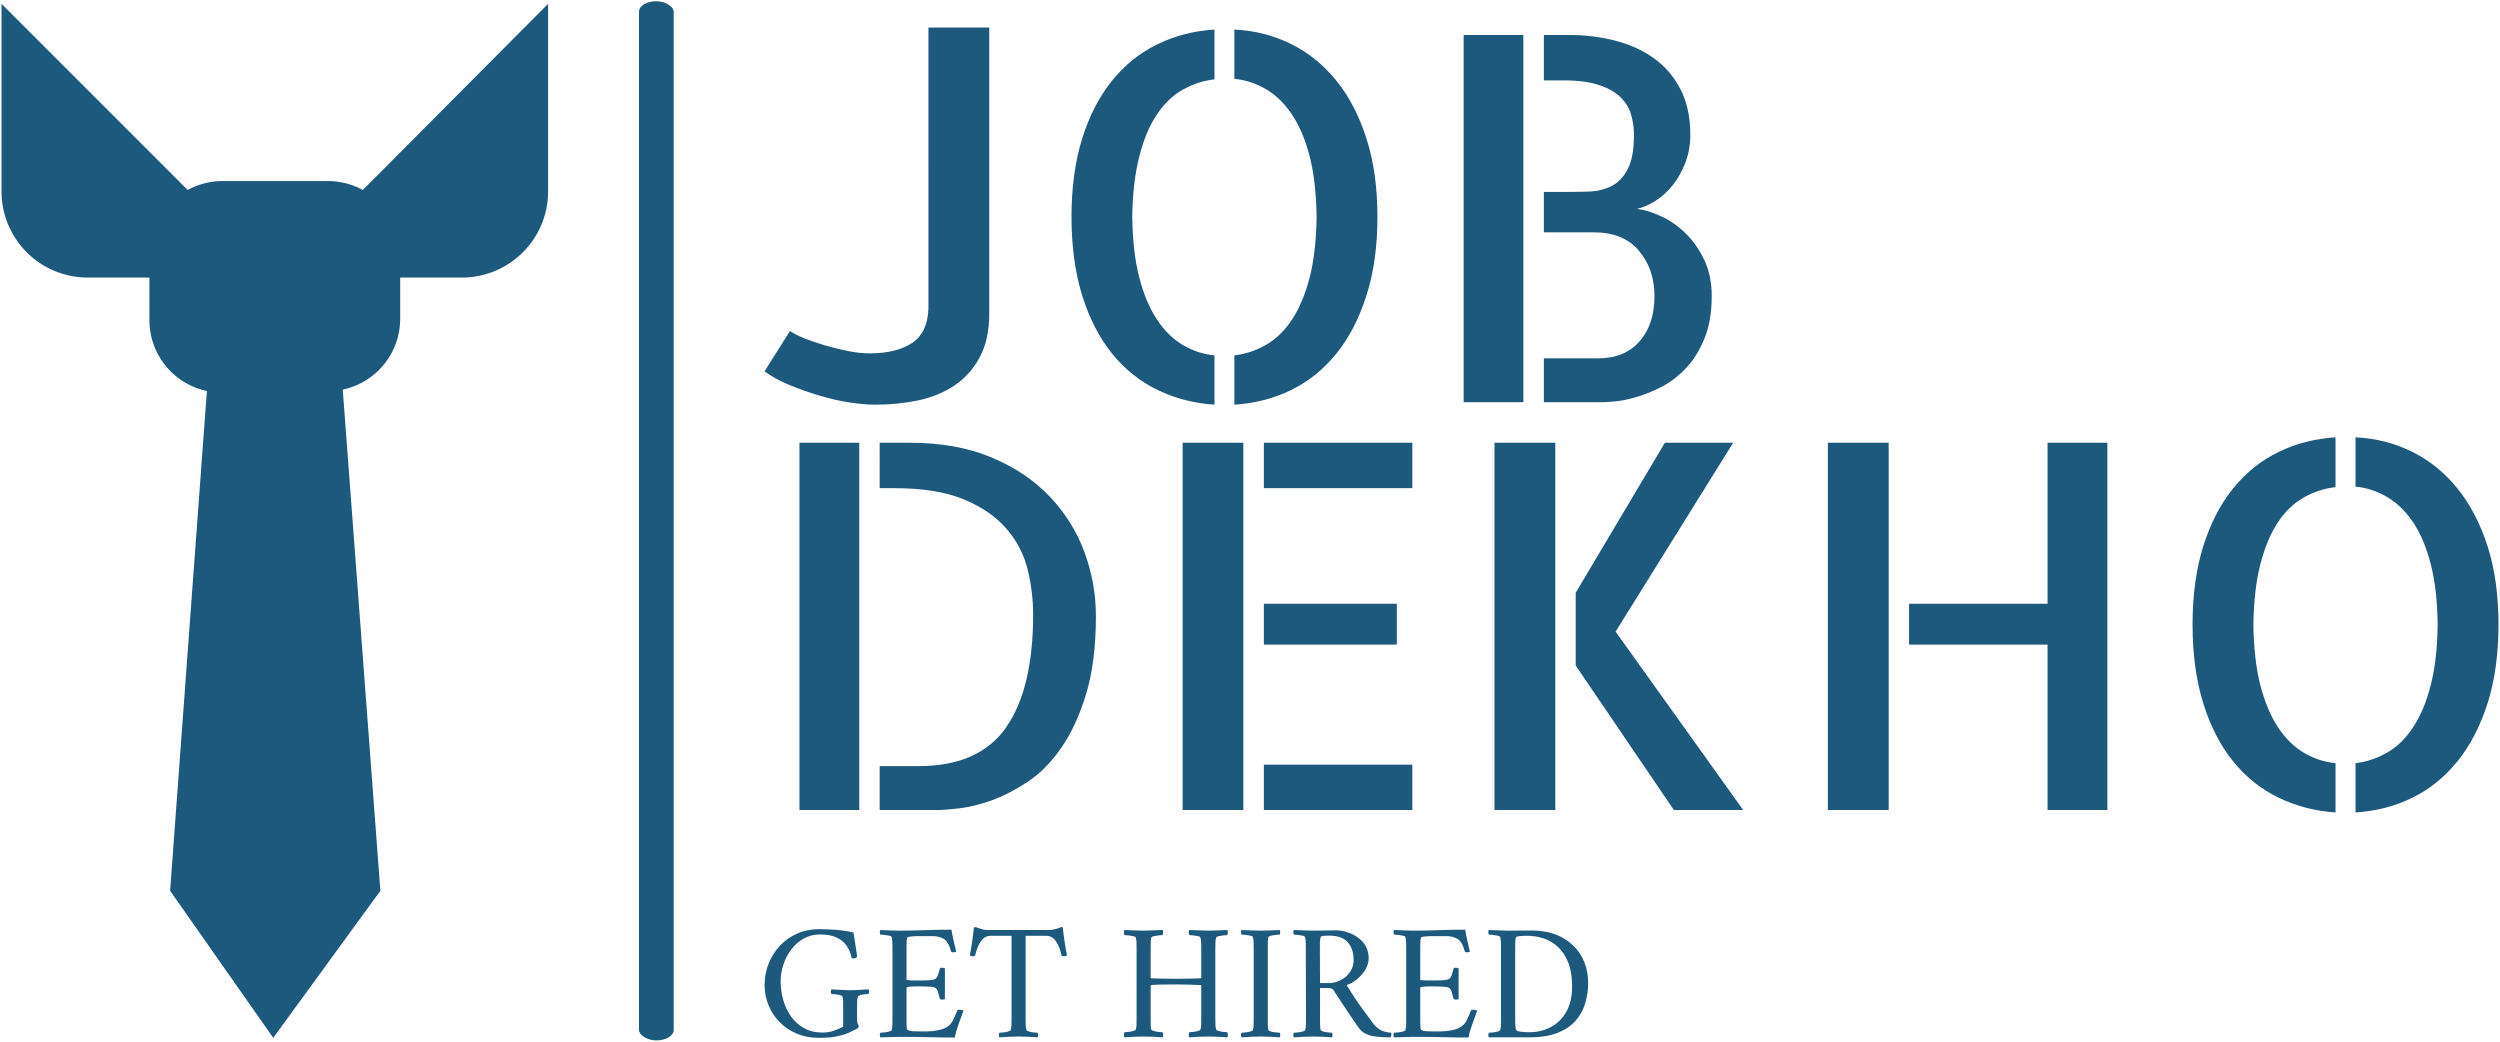 <svg xmlns="http://www.w3.org/2000/svg" xmlns:xlink="http://www.w3.org/1999/xlink" viewBox="0 0 396 165" data-background-color="#ffffff" preserveAspectRatio="xMidYMid meet" height="625" width="1500"><g id="tight-bounds" transform="matrix(1,0,0,1,0.24,0.196)"><svg viewBox="0 0 395.52 164.608" height="164.608" width="395.52"><g><svg viewBox="0 0 569.577 237.047" height="164.608" width="395.52"><g><rect width="7.918" height="237.047" x="145.411" y="0" fill="#1d597d" opacity="1" stroke-width="0" stroke="transparent" fill-opacity="1" class="rect-yte-0" data-fill-palette-color="primary" rx="1%" id="yte-0" data-palette-color="#1d597d"/></g><g transform="matrix(1,0,0,1,174.057,0.59)"><svg viewBox="0 0 395.52 235.868" height="235.868" width="395.52"><g id="textblocktransform"><svg viewBox="0 0 395.52 235.868" height="235.868" width="395.52" id="textblock"><g><svg viewBox="0 0 395.52 189.859" height="189.859" width="395.52"><g transform="matrix(1,0,0,1,0,0)"><svg width="395.52" viewBox="1.27 -36.72 169.92 76.92" height="189.859" data-palette-color="#1d597d"><svg/><svg/><g class="wordmark-text-0" data-fill-palette-color="primary" id="text-0"><path d="M17.33-36.72h5.96v28.03c0 1.693-0.31 3.117-0.93 4.27-0.613 1.153-1.443 2.08-2.49 2.78-1.04 0.7-2.237 1.19-3.59 1.47-1.347 0.273-2.737 0.41-4.17 0.41v0c-0.713 0-1.553-0.073-2.52-0.22-0.96-0.147-1.95-0.373-2.97-0.68-1.027-0.307-2.013-0.657-2.96-1.05-0.94-0.387-1.737-0.827-2.39-1.32v0l2.49-3.95c0.327 0.227 0.79 0.463 1.39 0.71 0.6 0.24 1.26 0.467 1.98 0.68 0.713 0.213 1.463 0.4 2.25 0.56 0.78 0.16 1.51 0.24 2.19 0.24v0c1.727 0 3.103-0.333 4.13-1 1.027-0.667 1.57-1.797 1.63-3.39v0zM31.35-18.16v0c0-2.9 0.35-5.463 1.05-7.69 0.7-2.233 1.677-4.123 2.93-5.67 1.253-1.547 2.733-2.733 4.44-3.56 1.707-0.833 3.57-1.313 5.59-1.44v0 4.88c-1.107 0.127-2.147 0.467-3.12 1.02-0.98 0.553-1.827 1.37-2.54 2.45-0.72 1.073-1.29 2.44-1.71 4.1-0.427 1.66-0.657 3.63-0.69 5.91v0c0.033 2.307 0.263 4.283 0.69 5.93 0.42 1.64 0.997 3.013 1.73 4.12 0.733 1.107 1.59 1.947 2.57 2.52 0.973 0.567 1.997 0.9 3.07 1v0 4.83c-1.987-0.127-3.843-0.607-5.57-1.44-1.72-0.827-3.207-2.013-4.46-3.56-1.253-1.547-2.23-3.443-2.93-5.69-0.7-2.247-1.05-4.817-1.05-7.71zM47.31-31.69v-4.83c1.987 0.093 3.837 0.563 5.55 1.41 1.707 0.847 3.187 2.043 4.44 3.59 1.253 1.547 2.237 3.437 2.95 5.67 0.72 2.227 1.08 4.79 1.08 7.69v0c0 2.893-0.36 5.463-1.08 7.71-0.713 2.247-1.697 4.143-2.95 5.69-1.253 1.547-2.727 2.733-4.42 3.56-1.693 0.833-3.55 1.313-5.57 1.44v0-4.83c1.107-0.133 2.15-0.483 3.13-1.05 0.973-0.567 1.82-1.397 2.54-2.49 0.713-1.093 1.283-2.46 1.71-4.1 0.42-1.647 0.647-3.623 0.68-5.93v0c-0.033-2.313-0.26-4.293-0.68-5.94-0.427-1.64-1.007-3.007-1.74-4.1-0.727-1.087-1.58-1.917-2.56-2.49-0.973-0.567-2-0.9-3.08-1zM86.77-18.95v0c0.747 0.1 1.543 0.347 2.39 0.74 0.847 0.387 1.637 0.94 2.37 1.66 0.733 0.713 1.343 1.583 1.83 2.61 0.487 1.027 0.73 2.207 0.73 3.54v0c0 1.627-0.243 3.027-0.73 4.2-0.487 1.173-1.097 2.14-1.83 2.9-0.733 0.767-1.53 1.37-2.39 1.81-0.867 0.44-1.697 0.773-2.49 1-0.8 0.227-1.51 0.367-2.13 0.42-0.62 0.047-1.027 0.07-1.22 0.07v0h-5.66v-4.3h5.32c1.727 0 3.077-0.553 4.05-1.66 0.98-1.107 1.47-2.587 1.47-4.44v0c0-1.76-0.507-3.24-1.52-4.44-1.007-1.207-2.487-1.81-4.44-1.81v0h-4.88v-3.96h2.34c0.713 0 1.447-0.013 2.2-0.04 0.747-0.033 1.447-0.213 2.1-0.54 0.647-0.327 1.173-0.88 1.58-1.66 0.407-0.78 0.61-1.903 0.61-3.37v0c0-0.587-0.08-1.197-0.24-1.83-0.16-0.633-0.487-1.213-0.98-1.74-0.487-0.52-1.187-0.94-2.1-1.26-0.907-0.327-2.11-0.49-3.61-0.49v0h-1.9v-4.45h2.49c1.527 0 3.007 0.18 4.44 0.54 1.433 0.36 2.703 0.93 3.81 1.71 1.107 0.78 1.987 1.797 2.64 3.05 0.647 1.253 0.97 2.743 0.97 4.47v0c0 1.007-0.163 1.927-0.49 2.76-0.32 0.827-0.727 1.55-1.22 2.17-0.487 0.62-1.047 1.133-1.68 1.54-0.633 0.407-1.243 0.673-1.83 0.8zM69.78 0v-35.99h5.85v35.99z" fill="#1d597d" fill-rule="nonzero" stroke="none" stroke-width="1" stroke-linecap="butt" stroke-linejoin="miter" stroke-miterlimit="10" stroke-dasharray="" stroke-dashoffset="0" font-family="none" font-weight="none" font-size="none" text-anchor="none" style="mix-blend-mode: normal" data-fill-palette-color="primary" opacity="1"/><path transform="translate(0,39.96)" d="M4.69 0v-35.99h5.86v35.99zM12.55-35.99h2.98c3.027 0 5.687 0.48 7.98 1.44 2.293 0.96 4.197 2.24 5.71 3.84 1.513 1.593 2.647 3.407 3.4 5.44 0.747 2.033 1.12 4.127 1.12 6.28v0c0 2.96-0.317 5.49-0.95 7.59-0.633 2.1-1.44 3.857-2.42 5.27-0.973 1.42-2.07 2.537-3.29 3.35-1.227 0.813-2.407 1.423-3.54 1.83-1.14 0.407-2.183 0.667-3.13 0.78-0.947 0.113-1.647 0.17-2.1 0.17v0h-5.76v-4.3h3.81c3.967 0 6.83-1.27 8.59-3.81 1.76-2.533 2.64-6.21 2.64-11.03v0c0-1.5-0.18-2.98-0.54-4.44-0.36-1.467-1.05-2.793-2.07-3.98-1.027-1.193-2.42-2.153-4.18-2.88-1.76-0.733-4.04-1.1-6.84-1.1v0h-1.41zM42.24 0v-35.99h5.95v35.99zM63.23-20.21v4h-13.03v-4zM50.2 0v-4.44h14.55v4.44zM50.2-35.99h14.55v4.45h-14.55zM78.76 0h-5.96v-35.99h5.96zM96.19-35.99l-11.52 18.51 12.5 17.48h-6.79l-9.62-14.16v-7.13l8.74-14.7zM127-35.99h5.86v35.99h-5.86v-16.21h-13.57v-4h13.57zM105.47 0v-35.99h5.96v35.99zM141.21-18.16v0c0-2.9 0.35-5.463 1.05-7.69 0.7-2.233 1.677-4.123 2.93-5.67 1.253-1.547 2.733-2.733 4.44-3.56 1.713-0.833 3.577-1.313 5.59-1.44v0 4.88c-1.107 0.127-2.147 0.467-3.12 1.02-0.98 0.553-1.827 1.37-2.54 2.45-0.713 1.073-1.283 2.44-1.71 4.1-0.42 1.66-0.647 3.63-0.68 5.91v0c0.033 2.307 0.26 4.283 0.68 5.93 0.427 1.64 1.003 3.013 1.73 4.12 0.733 1.107 1.59 1.947 2.57 2.52 0.973 0.567 1.997 0.9 3.07 1v0 4.83c-1.98-0.127-3.833-0.607-5.56-1.44-1.727-0.827-3.217-2.013-4.47-3.56-1.253-1.547-2.23-3.443-2.93-5.69-0.7-2.247-1.05-4.817-1.05-7.71zM157.18-31.69v-4.83c1.987 0.093 3.833 0.563 5.54 1.41 1.707 0.847 3.187 2.043 4.44 3.59 1.253 1.547 2.24 3.437 2.96 5.67 0.713 2.227 1.07 4.79 1.07 7.69v0c0 2.893-0.357 5.463-1.07 7.71-0.72 2.247-1.707 4.143-2.96 5.69-1.253 1.547-2.727 2.733-4.42 3.56-1.687 0.833-3.54 1.313-5.56 1.44v0-4.83c1.107-0.133 2.147-0.483 3.12-1.05 0.98-0.567 1.827-1.397 2.54-2.49 0.72-1.093 1.29-2.46 1.71-4.1 0.427-1.647 0.653-3.623 0.68-5.93v0c-0.027-2.313-0.253-4.293-0.68-5.94-0.42-1.64-0.997-3.007-1.73-4.1-0.733-1.087-1.59-1.917-2.57-2.49-0.973-0.567-1.997-0.9-3.07-1z" fill="#1d597d" fill-rule="nonzero" stroke="none" stroke-width="1" stroke-linecap="butt" stroke-linejoin="miter" stroke-miterlimit="10" stroke-dasharray="" stroke-dashoffset="0" font-family="none" font-weight="none" font-size="none" text-anchor="none" style="mix-blend-mode: normal" data-fill-palette-color="primary" opacity="1"/></g></svg></g></svg></g><g transform="matrix(1,0,0,1,0,210.587)"><svg viewBox="0 0 187.872 25.281" height="25.281" width="187.872"><g transform="matrix(1,0,0,1,0,0)"><svg width="187.872" viewBox="2.35 -33.2 248.93 33.5" height="25.281" data-palette-color="#1d597d"><path d="M26.1-3.6L26.1-8.55Q26.1-8.7 26.1-8.85 26.1-9 26.1-9.15L26.1-9.15Q26.1-10.1 26.08-10.88 26.05-11.65 25.9-12.15L25.9-12.15Q25.85-12.45 25.13-12.63 24.4-12.8 23.63-12.88 22.85-12.95 22.55-12.95L22.55-12.95Q22.4-13.15 22.38-13.65 22.35-14.15 22.55-14.35L22.55-14.35Q24.05-14.3 25.45-14.2 26.85-14.1 28.25-14.1L28.25-14.1Q29.7-14.1 30.98-14.2 32.25-14.3 33.75-14.35L33.75-14.35Q33.95-14.15 33.93-13.65 33.9-13.15 33.75-12.95L33.75-12.95Q33.45-12.95 32.7-12.88 31.95-12.8 31.3-12.63 30.65-12.45 30.55-12.15L30.55-12.15Q30.35-11.55 30.33-10.6 30.3-9.65 30.3-8.55L30.3-8.55 30.3-5.1Q30.3-4.3 30.55-3.9 30.8-3.5 30.8-3.1L30.8-3.1Q30.8-2.9 30.65-2.75 30.5-2.6 29.85-2.25L29.85-2.25Q28.8-1.7 27.43-1.1 26.05-0.5 23.98-0.1 21.9 0.3 18.65 0.3L18.65 0.3Q15.05 0.3 12.05-0.98 9.05-2.25 6.88-4.48 4.7-6.7 3.53-9.58 2.35-12.45 2.35-15.7L2.35-15.7Q2.35-19.15 3.58-22.18 4.8-25.2 7-27.55 9.2-29.9 12.23-31.23 15.25-32.55 18.85-32.55L18.85-32.55Q21.25-32.55 23.88-32.35 26.5-32.15 29.2-31.55L29.2-31.55Q29.2-31.55 29.38-30.53 29.55-29.5 29.75-28.13 29.95-26.75 30.13-25.63 30.3-24.5 30.3-24.3L30.3-24.3Q30.35-24.1 30-23.9 29.65-23.7 29.25-23.7L29.25-23.7Q28.9-23.7 28.65-23.85L28.65-23.85Q28.55-24.4 28.18-25.55 27.8-26.7 26.83-27.95 25.85-29.2 24-30.08 22.15-30.95 19.1-30.95L19.1-30.95Q16.4-30.95 14.2-29.73 12-28.5 10.43-26.43 8.85-24.35 8.03-21.83 7.2-19.3 7.2-16.75L7.2-16.75Q7.2-13.9 7.98-11.15 8.75-8.4 10.33-6.18 11.9-3.95 14.28-2.63 16.65-1.3 19.85-1.3L19.85-1.3Q21.75-1.3 23.23-1.83 24.7-2.35 25.8-2.9L25.8-2.9Q26.05-3 26.08-3.18 26.1-3.35 26.1-3.6L26.1-3.6ZM43.15-32.1L43.15-32.1Q46.6-32.1 50.75-32.25 54.9-32.4 58.85-32.4L58.85-32.4Q59.1-30.55 59.5-29 59.9-27.45 60.25-25.8L60.25-25.8Q60-25.55 59.4-25.55L59.4-25.55Q58.75-25.55 58.7-25.9L58.7-25.9Q57.9-28.85 56.45-29.65 55-30.45 53.05-30.45L53.05-30.45 48.85-30.45Q48.55-30.45 47.75-30.43 46.95-30.4 46.25-30.3 45.55-30.2 45.45-29.95L45.45-29.95Q45.3-29.45 45.27-28.65 45.25-27.85 45.25-27L45.25-27Q45.25-26.65 45.25-26.45L45.25-26.45 45.25-17.35Q45.25-17.15 45.9-17.1 46.55-17.05 47.35-17.05L47.35-17.05 49.9-17.05Q51.65-17.05 52.62-17.15 53.6-17.25 54.05-17.6 54.5-17.95 54.75-18.65 55-19.35 55.3-20.55L55.3-20.55Q55.35-20.9 56-20.9L56-20.9Q56.6-20.9 56.85-20.65L56.85-20.65 56.85-11.45Q56.65-11.25 56.05-11.25L56.05-11.25Q55.45-11.25 55.3-11.6L55.3-11.6Q54.95-13 54.72-13.63 54.5-14.25 54.32-14.48 54.15-14.7 53.9-14.85L53.9-14.85Q53.65-15.05 52.75-15.13 51.85-15.2 50.77-15.23 49.7-15.25 48.75-15.25L48.75-15.25Q48.1-15.25 47.27-15.23 46.45-15.2 45.85-15.13 45.25-15.05 45.25-14.8L45.25-14.8 45.25-5.5Q45.25-5.4 45.25-5.2L45.25-5.2Q45.25-4.5 45.27-3.4 45.3-2.3 45.5-2.15L45.5-2.15Q46-1.8 46.72-1.73 47.45-1.65 49-1.65L49-1.65 51.35-1.65Q53.1-1.65 54.8-2 56.5-2.35 57.5-3L57.5-3Q58.65-3.7 59.3-5.03 59.95-6.35 60.55-7.9L60.55-7.9Q60.65-8.2 61.25-8.2L61.25-8.2Q62.15-8.2 62.45-7.9L62.45-7.9Q61.75-5.9 60.92-3.65 60.1-1.4 59.85 0.2L59.85 0.2Q55.9 0.2 52 0.1 48.1 0 43.2 0L43.2 0Q41.5 0 40.15 0.08 38.8 0.15 37.35 0.15L37.35 0.15Q37.15-0.05 37.17-0.55 37.2-1.05 37.35-1.25L37.35-1.25Q37.65-1.25 38.45-1.33 39.25-1.4 39.97-1.6 40.7-1.8 40.75-2.05L40.75-2.05Q40.95-2.65 40.97-3.6 41-4.55 41-5.65L41-5.65 41-26.5Q41-27.6 40.97-28.58 40.95-29.55 40.75-30.15L40.75-30.15Q40.7-30.45 39.97-30.6 39.25-30.75 38.45-30.83 37.65-30.9 37.35-30.9L37.35-30.9Q37.2-31.1 37.17-31.6 37.15-32.1 37.35-32.3L37.35-32.3Q38.85-32.25 40.3-32.18 41.75-32.1 43.15-32.1ZM69.5-32.3L88.59-32.3Q89.2-32.3 90.15-32.55 91.09-32.8 91.55-33L91.55-33Q91.95-33.2 92.09-33.2 92.25-33.2 92.45-33.1L92.45-33.1Q92.7-30.85 93.02-28.75 93.34-26.65 93.75-24.7L93.75-24.7Q93.65-24.6 93.4-24.45 93.15-24.3 92.8-24.35L92.8-24.35Q92.25-24.35 92.09-24.6L92.09-24.6Q91.59-27.15 90.45-28.85 89.3-30.55 87.45-30.55L87.45-30.55 81.25-30.55 81.25-5.65Q81.25-4.55 81.27-3.6 81.3-2.65 81.5-2.05L81.5-2.05Q81.59-1.8 82.3-1.6 83-1.4 83.77-1.33 84.55-1.25 84.84-1.25L84.84-1.25Q85-1.05 85.02-0.55 85.05-0.05 84.84 0.15L84.84 0.15Q83.34 0.05 81.97-0.03 80.59-0.1 79.15-0.1L79.15-0.1Q77.75-0.1 76.3-0.03 74.84 0.05 73.34 0.15L73.34 0.15Q73.14-0.05 73.17-0.55 73.2-1.05 73.34-1.25L73.34-1.25Q73.65-1.25 74.45-1.33 75.25-1.4 75.97-1.6 76.7-1.8 76.75-2.05L76.75-2.05Q76.95-2.65 76.97-3.6 77-4.55 77-5.65L77-5.65 77-30.55 70.7-30.55Q68.84-30.55 67.7-28.85 66.55-27.15 66-24.6L66-24.6Q65.84-24.35 65.3-24.35L65.3-24.35Q64.95-24.3 64.72-24.45 64.5-24.6 64.39-24.7L64.39-24.7Q64.8-26.65 65.09-28.75 65.39-30.85 65.64-33.1L65.64-33.1Q65.89-33.2 66.25-33.13 66.59-33.05 66.8-32.95L66.8-32.95Q67.25-32.75 68.07-32.52 68.89-32.3 69.5-32.3L69.5-32.3ZM116.94-32.1L116.94-32.1Q118.39-32.1 119.77-32.18 121.14-32.25 122.64-32.3L122.64-32.3Q122.84-32.1 122.81-31.53 122.79-30.95 122.64-30.75L122.64-30.75Q122.34-30.75 121.54-30.68 120.74-30.6 120.04-30.45 119.34-30.3 119.24-30L119.24-30Q119.09-29.5 119.06-28.7 119.04-27.9 119.04-26.95L119.04-26.95Q119.04-26.8 119.04-26.65 119.04-26.5 119.04-26.35L119.04-26.35 119.04-17.8Q119.04-17.75 119.09-17.73 119.14-17.7 119.14-17.7L119.14-17.7Q120.94-17.65 122.84-17.6 124.74-17.55 126.79-17.55L126.79-17.55Q128.54-17.55 130.56-17.6 132.59-17.65 134.24-17.7L134.24-17.7Q134.24-17.7 134.29-17.75 134.34-17.8 134.34-17.85L134.34-17.85 134.34-26.35Q134.34-27.45 134.31-28.43 134.29-29.4 134.09-30L134.09-30Q134.04-30.3 133.31-30.45 132.59-30.6 131.81-30.68 131.04-30.75 130.74-30.75L130.74-30.75Q130.59-30.95 130.56-31.53 130.54-32.1 130.74-32.3L130.74-32.3Q132.24-32.25 133.66-32.18 135.09-32.1 136.49-32.1L136.49-32.1Q137.94-32.1 139.31-32.18 140.69-32.25 142.19-32.3L142.19-32.3Q142.39-32.1 142.37-31.53 142.34-30.95 142.19-30.75L142.19-30.75Q141.89-30.75 141.12-30.68 140.34-30.6 139.64-30.45 138.94-30.3 138.84-30L138.84-30Q138.64-29.4 138.62-28.43 138.59-27.45 138.59-26.35L138.59-26.35 138.59-5.8Q138.59-4.7 138.62-3.75 138.64-2.8 138.84-2.2L138.84-2.2Q138.94-1.95 139.64-1.75 140.34-1.55 141.12-1.48 141.89-1.4 142.19-1.4L142.19-1.4Q142.34-1.2 142.37-0.63 142.39-0.05 142.19 0.15L142.19 0.15Q140.69 0.05 139.31-0.03 137.94-0.1 136.49-0.1L136.49-0.1Q135.09-0.1 133.66-0.03 132.24 0.05 130.74 0.15L130.74 0.15Q130.54-0.05 130.56-0.63 130.59-1.2 130.74-1.4L130.74-1.4Q131.04-1.4 131.81-1.48 132.59-1.55 133.31-1.75 134.04-1.95 134.09-2.2L134.09-2.2Q134.29-2.8 134.31-3.75 134.34-4.7 134.34-5.8L134.34-5.8 134.34-15.5Q134.34-15.6 134.29-15.63 134.24-15.65 134.24-15.65L134.24-15.65Q132.54-15.7 130.62-15.78 128.69-15.85 126.79-15.85L126.79-15.85Q123.39-15.85 121.79-15.8 120.19-15.75 119.69-15.7 119.19-15.65 119.09-15.6L119.09-15.6Q119.04-15.55 119.04-15.53 119.04-15.5 119.04-15.5L119.04-15.5 119.04-5.8Q119.04-5.65 119.04-5.5 119.04-5.35 119.04-5.2L119.04-5.2Q119.04-4.25 119.06-3.48 119.09-2.7 119.24-2.2L119.24-2.2Q119.34-1.95 120.04-1.75 120.74-1.55 121.54-1.48 122.34-1.4 122.64-1.4L122.64-1.4Q122.79-1.2 122.81-0.63 122.84-0.05 122.64 0.15L122.64 0.15Q121.14 0.05 119.77-0.03 118.39-0.1 116.94-0.1L116.94-0.1Q115.54-0.1 114.09-0.03 112.64 0.05 111.14 0.15L111.14 0.15Q110.94-0.05 110.97-0.63 110.99-1.2 111.14-1.4L111.14-1.4Q111.44-1.4 112.24-1.48 113.04-1.55 113.77-1.75 114.49-1.95 114.54-2.2L114.54-2.2Q114.74-2.8 114.77-3.75 114.79-4.7 114.79-5.8L114.79-5.8 114.79-26.35Q114.79-27.45 114.77-28.43 114.74-29.4 114.54-30L114.54-30Q114.49-30.3 113.77-30.45 113.04-30.6 112.24-30.68 111.44-30.75 111.14-30.75L111.14-30.75Q110.99-30.95 110.97-31.53 110.94-32.1 111.14-32.3L111.14-32.3Q112.64-32.25 114.09-32.18 115.54-32.1 116.94-32.1ZM152.34-32.1L152.34-32.1Q153.79-32.1 155.16-32.18 156.54-32.25 158.04-32.3L158.04-32.3Q158.24-32.1 158.21-31.6 158.19-31.1 158.04-30.9L158.04-30.9Q157.74-30.9 156.94-30.83 156.14-30.75 155.44-30.6 154.74-30.45 154.64-30.15L154.64-30.15Q154.49-29.65 154.46-28.85 154.44-28.05 154.44-27.1L154.44-27.1Q154.44-26.95 154.44-26.8 154.44-26.65 154.44-26.5L154.44-26.5 154.44-5.65Q154.44-5.5 154.44-5.35 154.44-5.2 154.44-5.05L154.44-5.05Q154.44-4.1 154.46-3.33 154.49-2.55 154.64-2.05L154.64-2.05Q154.74-1.8 155.44-1.6 156.14-1.4 156.94-1.33 157.74-1.25 158.04-1.25L158.04-1.25Q158.19-1.05 158.21-0.55 158.24-0.05 158.04 0.15L158.04 0.15Q156.54 0.05 155.16-0.03 153.79-0.1 152.34-0.1L152.34-0.1Q150.94-0.1 149.49-0.03 148.04 0.05 146.54 0.15L146.54 0.15Q146.34-0.05 146.36-0.55 146.39-1.05 146.54-1.25L146.54-1.25Q146.84-1.25 147.64-1.33 148.44-1.4 149.16-1.6 149.89-1.8 149.94-2.05L149.94-2.05Q150.14-2.65 150.16-3.6 150.19-4.55 150.19-5.65L150.19-5.65 150.19-26.5Q150.19-27.6 150.16-28.58 150.14-29.55 149.94-30.15L149.94-30.15Q149.89-30.45 149.16-30.6 148.44-30.75 147.64-30.83 146.84-30.9 146.54-30.9L146.54-30.9Q146.39-31.1 146.36-31.6 146.34-32.1 146.54-32.3L146.54-32.3Q148.04-32.25 149.49-32.18 150.94-32.1 152.34-32.1ZM175.04-32.2L175.04-32.2Q176.69-32.2 178.44-31.65 180.19-31.1 181.66-30.05 183.14-29 184.04-27.43 184.94-25.85 184.94-23.75L184.94-23.75Q184.94-22 183.96-20.35 182.99-18.7 181.46-17.45 179.94-16.2 178.29-15.65L178.29-15.65Q179.59-13.5 180.79-11.7 181.99-9.9 183.29-8.13 184.59-6.35 186.19-4.2L186.19-4.2Q187.24-2.8 188.46-2.1 189.69-1.4 191.69-1.25L191.69-1.25Q191.89-1.05 191.79-0.5 191.69 0.05 191.64 0.15L191.64 0.15Q189.19 0.15 187.56-0.03 185.94-0.2 185.19-0.45L185.19-0.45Q184.69-0.65 183.79-1.07 182.89-1.5 182.04-2.6L182.04-2.6Q181.74-3 180.94-4.15 180.14-5.3 179.04-6.95 177.94-8.6 176.69-10.48 175.44-12.35 174.29-14.15L174.29-14.15Q173.89-14.75 172.79-14.75L172.79-14.75 170.24-14.75 170.24-5.65Q170.24-5.5 170.24-5.35 170.24-5.2 170.24-5.05L170.24-5.05Q170.24-4.1 170.26-3.33 170.29-2.55 170.44-2.05L170.44-2.05Q170.54-1.8 171.24-1.6 171.94-1.4 172.74-1.33 173.54-1.25 173.84-1.25L173.84-1.25Q173.99-1.05 174.01-0.55 174.04-0.05 173.84 0.15L173.84 0.15Q172.34 0.05 170.96-0.03 169.59-0.1 168.14-0.1L168.14-0.1Q166.74-0.1 165.29-0.03 163.84 0.05 162.34 0.15L162.34 0.15Q162.14-0.05 162.16-0.55 162.19-1.05 162.34-1.25L162.34-1.25Q162.64-1.25 163.44-1.33 164.24-1.4 164.96-1.6 165.69-1.8 165.74-2.05L165.74-2.05Q165.94-2.65 165.96-3.6 165.99-4.55 165.99-5.65L165.99-5.65 165.94-26.5Q165.94-27.6 165.91-28.58 165.89-29.55 165.69-30.15L165.69-30.15Q165.64-30.45 164.91-30.6 164.19-30.75 163.41-30.83 162.64-30.9 162.34-30.9L162.34-30.9Q162.19-31.1 162.16-31.6 162.14-32.1 162.34-32.3L162.34-32.3Q163.84-32.25 165.26-32.18 166.69-32.1 168.09-32.1L168.09-32.1Q169.54-32.1 171.21-32.15 172.89-32.2 175.04-32.2ZM180.39-23.3L180.39-23.3Q180.39-26.5 178.66-28.55 176.94-30.6 172.89-30.6L172.89-30.6Q172.44-30.6 171.51-30.55 170.59-30.5 170.44-30.15L170.44-30.15Q170.24-29.7 170.21-28.63 170.19-27.55 170.19-26.45L170.19-26.45 170.24-16.25 172.84-16.25Q174.74-16.25 176.46-17.13 178.19-18 179.29-19.58 180.39-21.15 180.39-23.3ZM198.43-32.1L198.43-32.1Q201.88-32.1 206.03-32.25 210.18-32.4 214.13-32.4L214.13-32.4Q214.38-30.55 214.78-29 215.18-27.45 215.53-25.8L215.53-25.8Q215.28-25.55 214.68-25.55L214.68-25.55Q214.03-25.55 213.98-25.9L213.98-25.9Q213.18-28.85 211.73-29.65 210.28-30.45 208.33-30.45L208.33-30.45 204.13-30.45Q203.83-30.45 203.03-30.43 202.23-30.4 201.53-30.3 200.83-30.2 200.73-29.95L200.73-29.95Q200.58-29.45 200.56-28.65 200.53-27.85 200.53-27L200.53-27Q200.53-26.65 200.53-26.45L200.53-26.45 200.53-17.35Q200.53-17.15 201.18-17.1 201.83-17.05 202.63-17.05L202.63-17.05 205.18-17.05Q206.93-17.05 207.91-17.15 208.88-17.25 209.33-17.6 209.78-17.95 210.03-18.65 210.28-19.35 210.58-20.55L210.58-20.55Q210.63-20.9 211.28-20.9L211.28-20.9Q211.88-20.9 212.13-20.65L212.13-20.65 212.13-11.45Q211.93-11.25 211.33-11.25L211.33-11.25Q210.73-11.25 210.58-11.6L210.58-11.6Q210.23-13 210.01-13.63 209.78-14.25 209.61-14.48 209.43-14.7 209.18-14.85L209.18-14.85Q208.93-15.05 208.03-15.13 207.13-15.2 206.06-15.23 204.98-15.25 204.03-15.25L204.03-15.25Q203.38-15.25 202.56-15.23 201.73-15.2 201.13-15.13 200.53-15.05 200.53-14.8L200.53-14.8 200.53-5.5Q200.53-5.4 200.53-5.2L200.53-5.2Q200.53-4.5 200.56-3.4 200.58-2.3 200.78-2.15L200.78-2.15Q201.28-1.8 202.01-1.73 202.73-1.65 204.28-1.65L204.28-1.65 206.63-1.65Q208.38-1.65 210.08-2 211.78-2.35 212.78-3L212.78-3Q213.93-3.7 214.58-5.03 215.23-6.35 215.83-7.9L215.83-7.9Q215.93-8.2 216.53-8.2L216.53-8.2Q217.43-8.2 217.73-7.9L217.73-7.9Q217.03-5.9 216.21-3.65 215.38-1.4 215.13 0.2L215.13 0.2Q211.18 0.2 207.28 0.1 203.38 0 198.48 0L198.48 0Q196.78 0 195.43 0.08 194.08 0.15 192.63 0.15L192.63 0.15Q192.43-0.05 192.46-0.55 192.48-1.05 192.63-1.25L192.63-1.25Q192.93-1.25 193.73-1.33 194.53-1.4 195.26-1.6 195.98-1.8 196.03-2.05L196.03-2.05Q196.23-2.65 196.26-3.6 196.28-4.55 196.28-5.65L196.28-5.65 196.28-26.5Q196.28-27.6 196.26-28.58 196.23-29.55 196.03-30.15L196.03-30.15Q195.98-30.45 195.26-30.6 194.53-30.75 193.73-30.83 192.93-30.9 192.63-30.9L192.63-30.9Q192.48-31.1 192.46-31.6 192.43-32.1 192.63-32.3L192.63-32.3Q194.13-32.25 195.58-32.18 197.03-32.1 198.43-32.1ZM234.13-32.15L234.13-32.15Q239.48-32.15 243.33-30.08 247.18-28 249.23-24.43 251.28-20.85 251.28-16.3L251.28-16.3Q251.28-13.2 250.43-10.25 249.58-7.3 247.56-4.95 245.53-2.6 242.08-1.23 238.63 0.15 233.48 0.15L233.48 0.15 221.28 0.15Q221.08-0.05 221.11-0.55 221.13-1.05 221.28-1.25L221.28-1.25Q221.58-1.25 222.38-1.33 223.18-1.4 223.91-1.6 224.63-1.8 224.68-2.05L224.68-2.05Q224.88-2.65 224.91-3.6 224.93-4.55 224.93-5.65L224.93-5.65 224.93-26.5Q224.93-27.6 224.91-28.58 224.88-29.55 224.68-30.15L224.68-30.15Q224.63-30.45 223.91-30.6 223.18-30.75 222.38-30.83 221.58-30.9 221.28-30.9L221.28-30.9Q221.13-31.1 221.11-31.6 221.08-32.1 221.28-32.3L221.28-32.3Q222.78-32.25 224.23-32.18 225.68-32.1 227.08-32.1L227.08-32.1Q228.53-32.1 230.53-32.13 232.53-32.15 234.13-32.15ZM229.23-26.4L229.23-26.4 229.23-5.6Q229.23-5.25 229.23-4.48 229.23-3.7 229.31-2.98 229.38-2.25 229.48-2.1L229.48-2.1Q229.78-1.7 230.96-1.55 232.13-1.4 233.48-1.4L233.48-1.4Q236.98-1.4 239.91-2.9 242.83-4.4 244.63-7.48 246.43-10.55 246.43-15.3L246.43-15.3Q246.43-19.45 245.31-22.35 244.18-25.25 242.26-27.08 240.33-28.9 237.91-29.73 235.48-30.55 232.83-30.55L232.83-30.55Q232.53-30.55 231.73-30.53 230.93-30.5 230.23-30.4 229.53-30.3 229.43-30.05L229.43-30.05Q229.28-29.55 229.26-28.73 229.23-27.9 229.23-27L229.23-27Q229.23-26.85 229.23-26.7 229.23-26.55 229.23-26.4Z" opacity="1" transform="matrix(1,0,0,1,0,0)" fill="#1d597d" class="slogan-text-1" data-fill-palette-color="secondary" id="text-1"/></svg></g></svg></g></svg></g></svg></g><g transform="matrix(1,0,0,1,0,0.59)"><svg viewBox="0 0 124.683 235.868" height="235.868" width="124.683"><g><svg xmlns="http://www.w3.org/2000/svg" data-name="Layer 1" viewBox="14.47 6 19.03 36" x="0" y="0" height="235.868" width="124.683" class="icon-icon-0" data-fill-palette-color="accent" id="icon-0"><path d="M27.05 12.48A2.6 2.6 0 0 0 25.85 12.17H22.15A2.6 2.6 0 0 0 20.95 12.48L14.47 6V12.53A3 3 0 0 0 17.47 15.53H19.62V17A2.52 2.52 0 0 0 21.62 19.48L20.34 36.88 23.93 42 27.66 36.88 26.35 19.43A2.52 2.52 0 0 0 28.35 16.95V15.53H30.5A3 3 0 0 0 33.5 12.53V6Z" fill="#1d597d" data-fill-palette-color="accent"/></svg></g></svg></g></svg></g><defs/></svg><rect width="395.52" height="164.608" fill="none" stroke="none" visibility="hidden"/></g></svg>